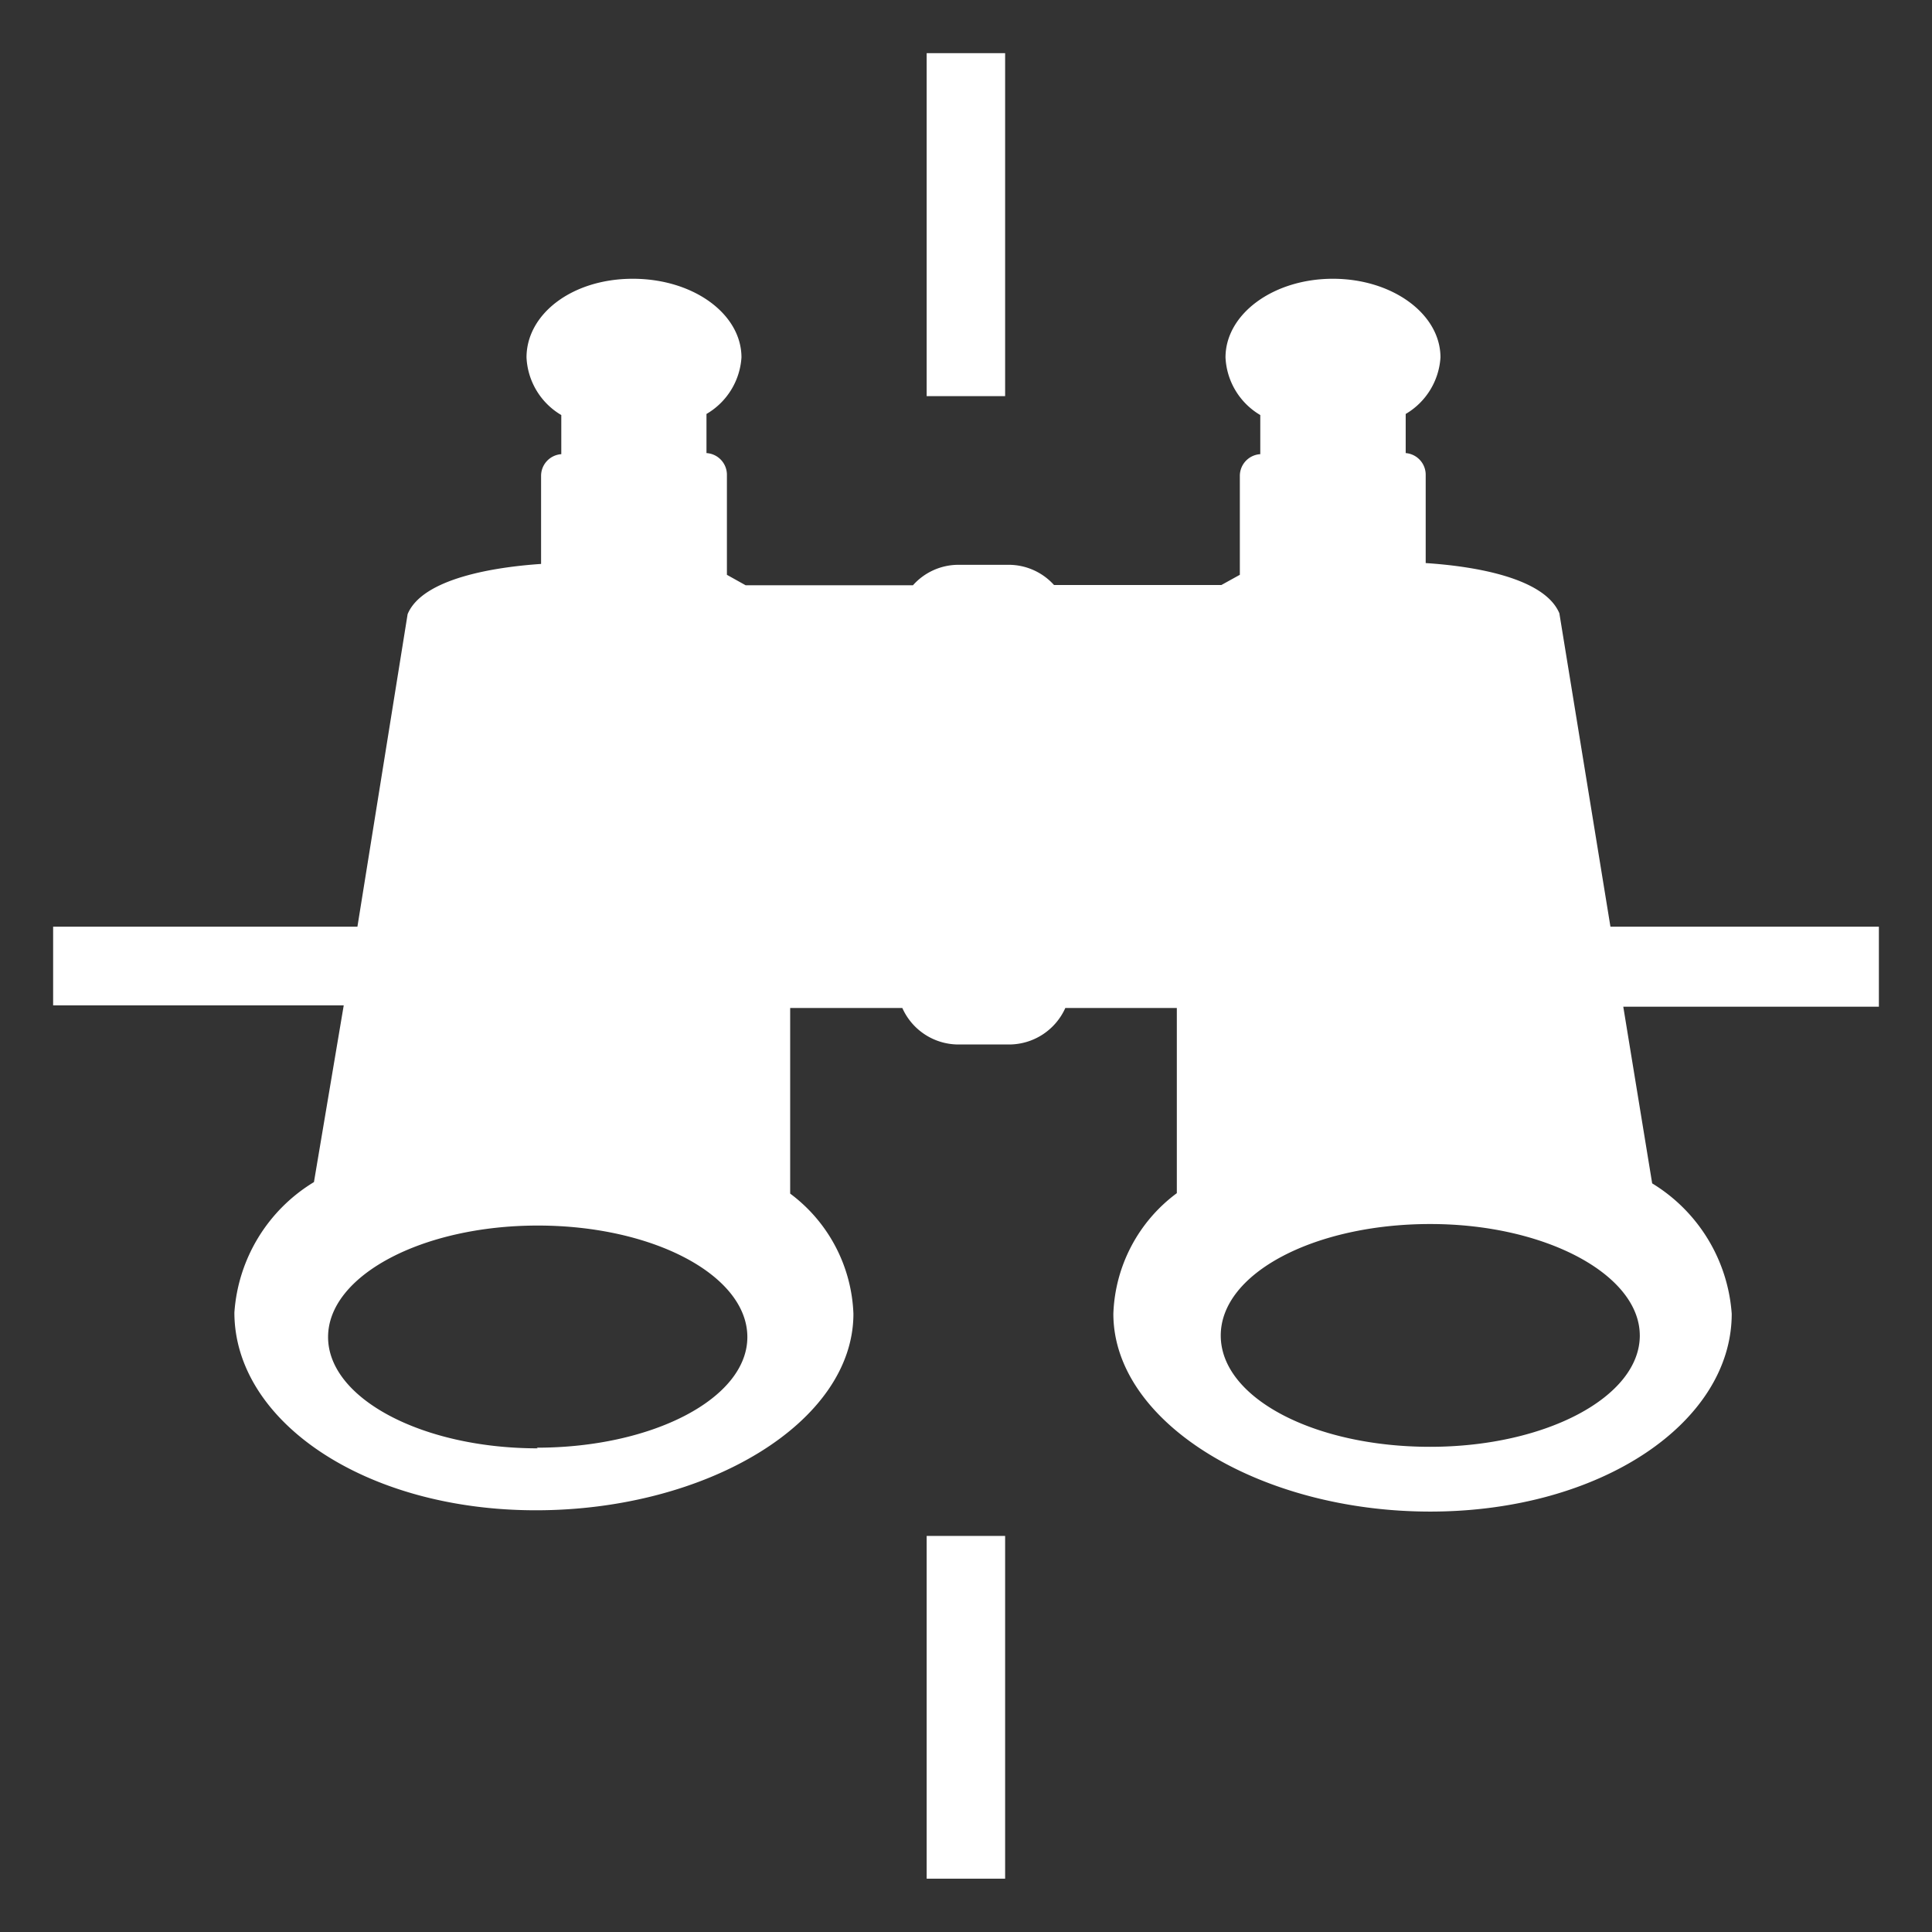 <svg id="Layer_1" data-name="Layer 1" xmlns="http://www.w3.org/2000/svg" width="128" height="128" viewBox="0 0 128 128">
  <rect x="0" y="0" width="128" height="128" fill="#333333" stroke="none"/>
  <defs>
    <style>
      .cls-1, .cls-2 {
        fill: #fff;
      }

      .cls-2 {
        fill-rule: evenodd;
      }
    </style>
  </defs>
  <rect class="cls-1" x="61.394" y="101.759" width="5.198" height="22.709"/>
  <rect class="cls-1" x="61.394" y="3.522" width="5.198" height="22.723"/>
  <path class="cls-2" d="M113.392,61.396h-6.696l-3.384-20.765c-1.008-2.39-5.76-3.125-8.856-3.326V31.458a1.44,1.44,0,0,0-1.325-1.44v-2.592a4.68,4.68,0,0,0,2.304-3.744c0-2.88-3.182-5.213-7.128-5.213s-7.114,2.333-7.114,5.213a4.68,4.68,0,0,0,2.304,3.816v2.592a1.44,1.44,0,0,0-1.354,1.44V38.082l-1.224.677H69.832A4.046,4.046,0,0,0,66.88,37.42H63.482a4.032,4.032,0,0,0-2.995,1.354H49.398l-1.238-.691V31.458a1.44,1.44,0,0,0-1.354-1.44v-2.592a4.68,4.68,0,0,0,2.318-3.744c0-2.88-3.182-5.213-7.2-5.213S34.883,20.802,34.883,23.682a4.68,4.68,0,0,0,2.304,3.816v2.592a1.44,1.44,0,0,0-1.339,1.44V37.362c-3.01.202-7.848.936-8.842,3.326L23.68,61.396H3.52v5.213h19.253L20.8,78.316A10.987,10.987,0,0,0,15.529,86.956c0,7.2,8.64,13.104,19.973,13.104s21.039-5.818,21.039-13.018a10.397,10.397,0,0,0-4.19-7.963V66.781h7.43a4.075,4.075,0,0,0,3.701,2.419H66.88a4.09,4.09,0,0,0,3.701-2.419h7.387V79.05a10.383,10.383,0,0,0-4.205,7.992c0,7.2,9.691,13.104,20.995,13.104s19.973-5.904,19.973-13.104a11.03,11.03,0,0,0-5.27-8.64L107.546,66.695h16.935V61.396ZM35.632,95.956c-7.675,0-13.896-3.312-13.896-7.373s6.221-7.387,13.896-7.387,13.882,3.312,13.882,7.387-6.293,7.33-13.954,7.33Zm73.009-7.474c0,4.061-6.221,7.373-13.896,7.373s-13.867-3.24-13.867-7.373,6.221-7.387,13.882-7.387S108.64,84.465,108.64,88.482Z"/>
</svg>
